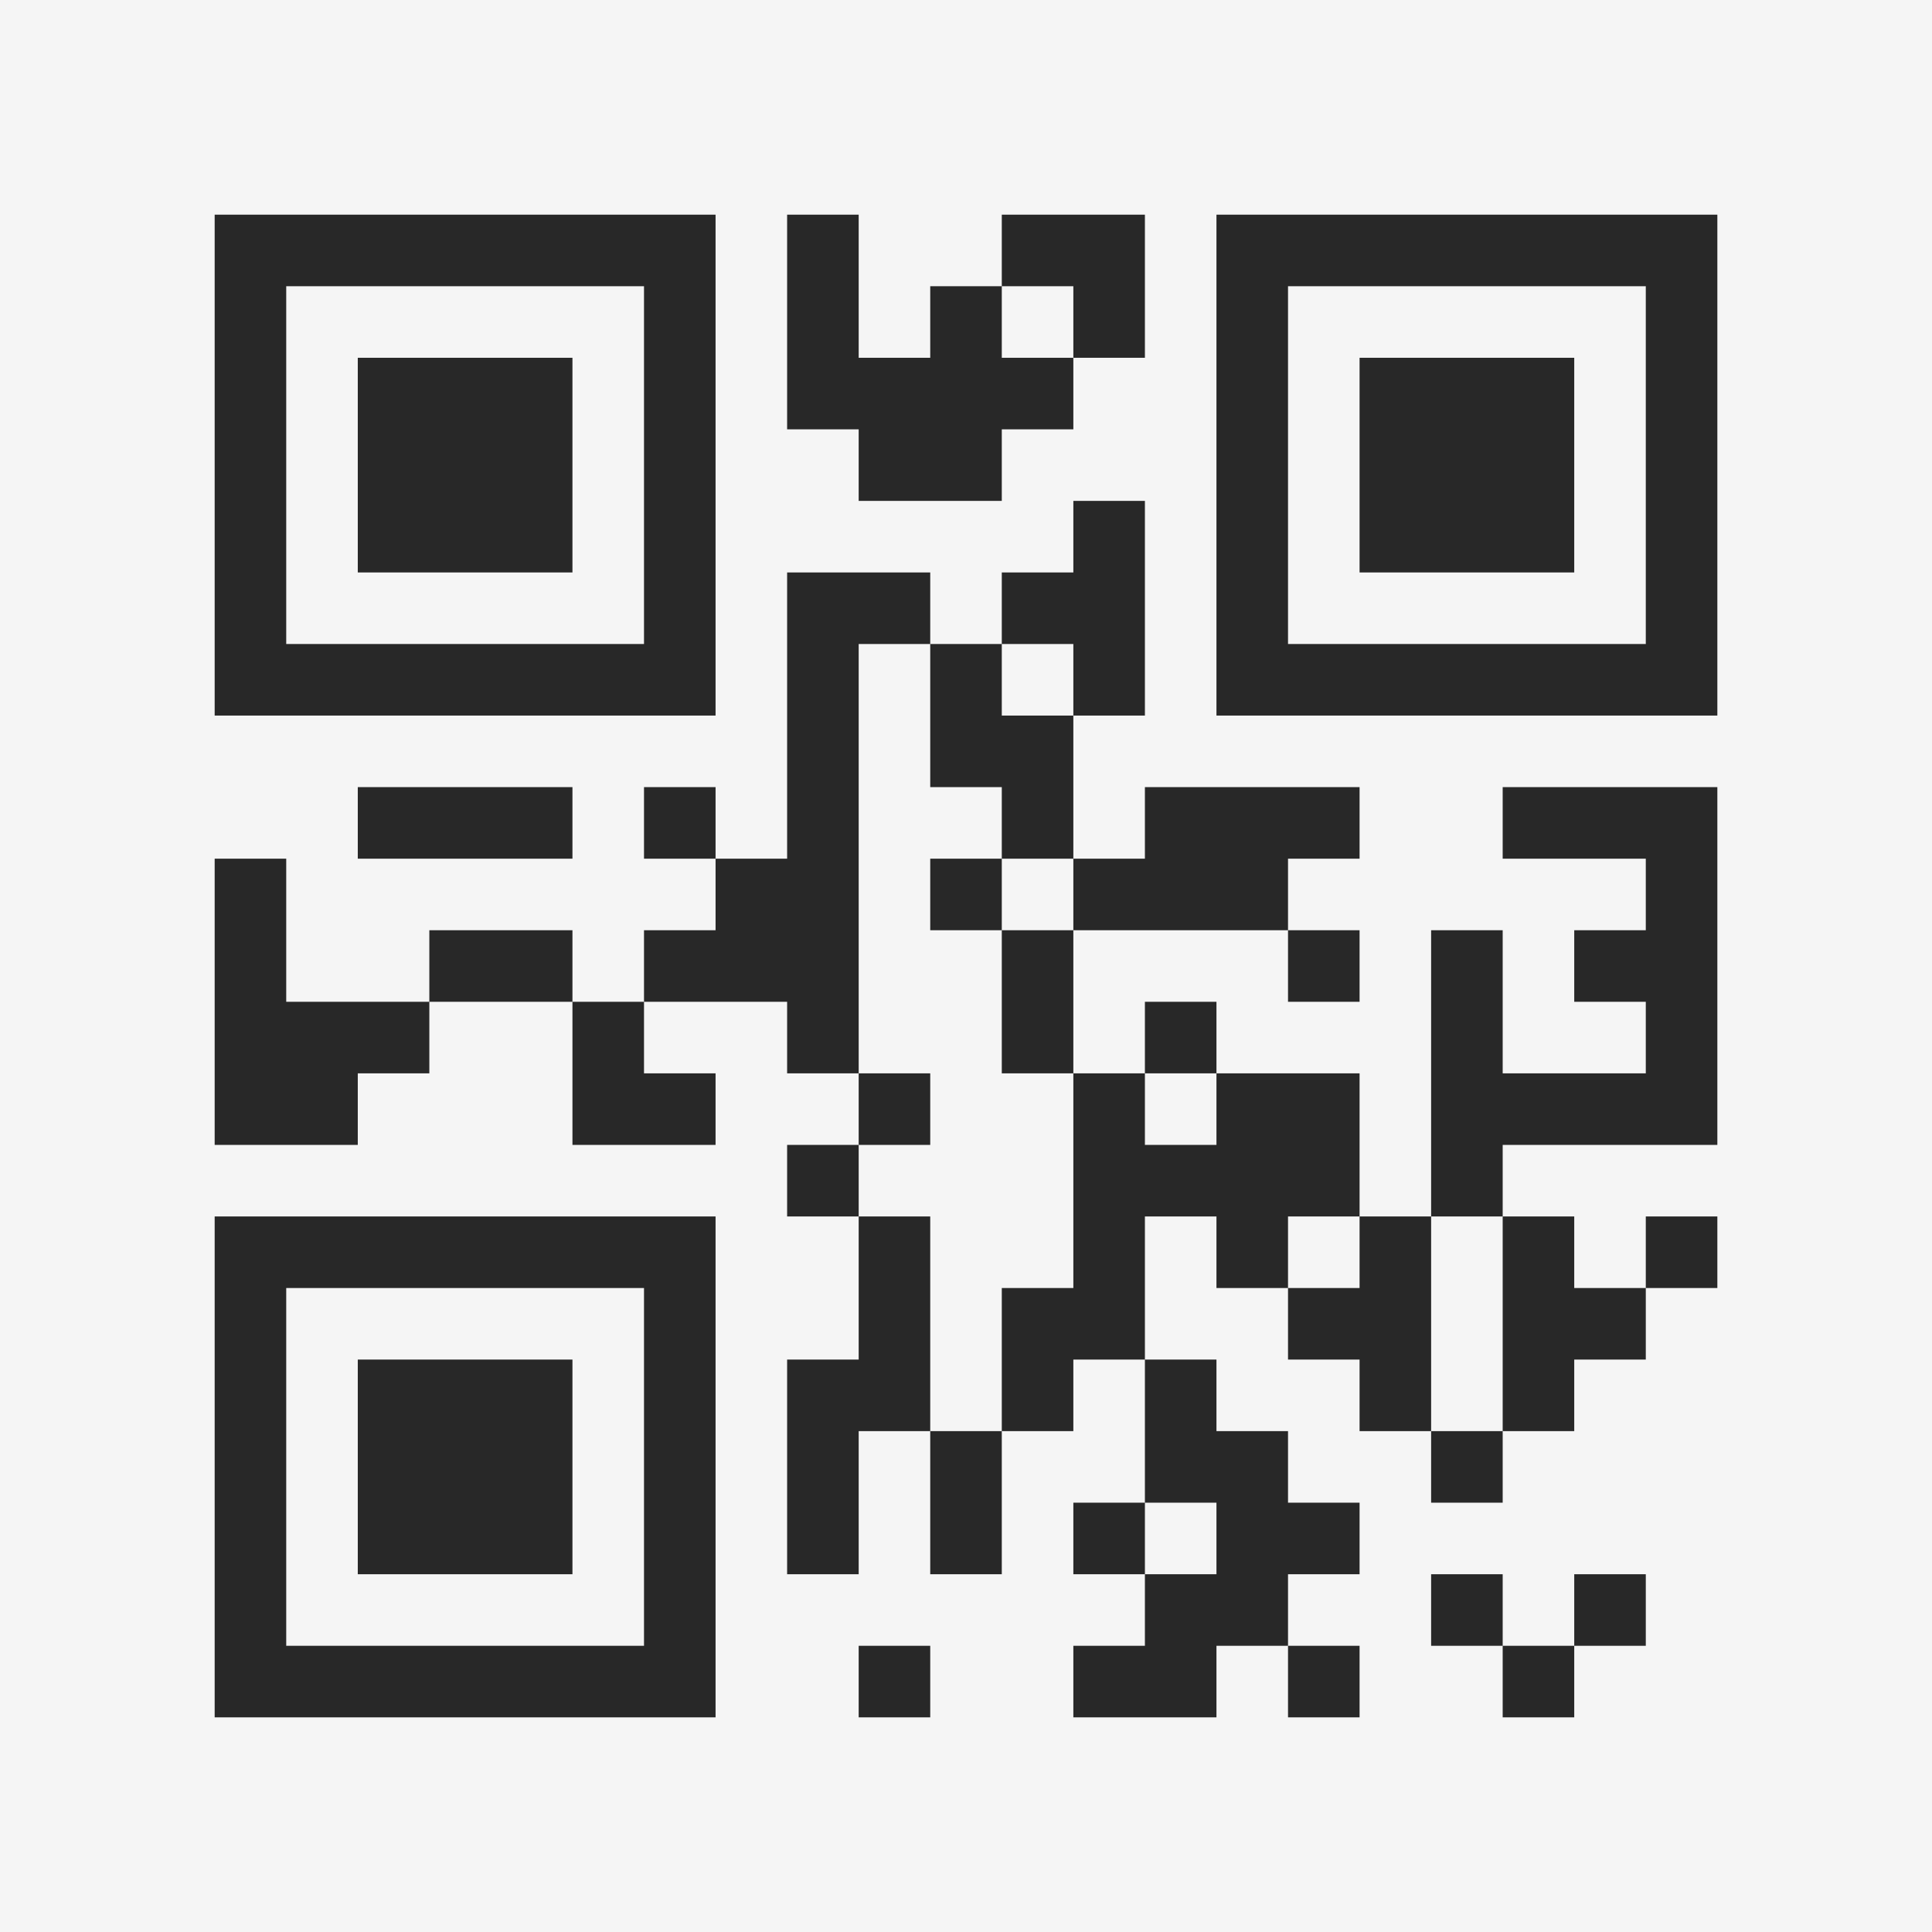 <?xml version="1.0" encoding="UTF-8"?>
<svg xmlns="http://www.w3.org/2000/svg" version="1.1" width="400" height="400" viewBox="0 0 400 400"><rect x="0" y="0" width="400" height="400" fill="#f5f5f5"/><g transform="scale(14.815)"><g transform="translate(3,3)"><path fill-rule="evenodd" d="M8 0L8 3L9 3L9 4L11 4L11 3L12 3L12 2L13 2L13 0L11 0L11 1L10 1L10 2L9 2L9 0ZM11 1L11 2L12 2L12 1ZM12 4L12 5L11 5L11 6L10 6L10 5L8 5L8 9L7 9L7 8L6 8L6 9L7 9L7 10L6 10L6 11L5 11L5 10L3 10L3 11L1 11L1 9L0 9L0 13L2 13L2 12L3 12L3 11L5 11L5 13L7 13L7 12L6 12L6 11L8 11L8 12L9 12L9 13L8 13L8 14L9 14L9 16L8 16L8 19L9 19L9 17L10 17L10 19L11 19L11 17L12 17L12 16L13 16L13 18L12 18L12 19L13 19L13 20L12 20L12 21L14 21L14 20L15 20L15 21L16 21L16 20L15 20L15 19L16 19L16 18L15 18L15 17L14 17L14 16L13 16L13 14L14 14L14 15L15 15L15 16L16 16L16 17L17 17L17 18L18 18L18 17L19 17L19 16L20 16L20 15L21 15L21 14L20 14L20 15L19 15L19 14L18 14L18 13L21 13L21 8L18 8L18 9L20 9L20 10L19 10L19 11L20 11L20 12L18 12L18 10L17 10L17 14L16 14L16 12L14 12L14 11L13 11L13 12L12 12L12 10L15 10L15 11L16 11L16 10L15 10L15 9L16 9L16 8L13 8L13 9L12 9L12 7L13 7L13 4ZM9 6L9 12L10 12L10 13L9 13L9 14L10 14L10 17L11 17L11 15L12 15L12 12L11 12L11 10L12 10L12 9L11 9L11 8L10 8L10 6ZM11 6L11 7L12 7L12 6ZM2 8L2 9L5 9L5 8ZM10 9L10 10L11 10L11 9ZM13 12L13 13L14 13L14 12ZM15 14L15 15L16 15L16 14ZM17 14L17 17L18 17L18 14ZM13 18L13 19L14 19L14 18ZM17 19L17 20L18 20L18 21L19 21L19 20L20 20L20 19L19 19L19 20L18 20L18 19ZM9 20L9 21L10 21L10 20ZM0 0L0 7L7 7L7 0ZM1 1L1 6L6 6L6 1ZM2 2L2 5L5 5L5 2ZM14 0L14 7L21 7L21 0ZM15 1L15 6L20 6L20 1ZM16 2L16 5L19 5L19 2ZM0 14L0 21L7 21L7 14ZM1 15L1 20L6 20L6 15ZM2 16L2 19L5 19L5 16Z" fill="#282828"/></g></g></svg>

